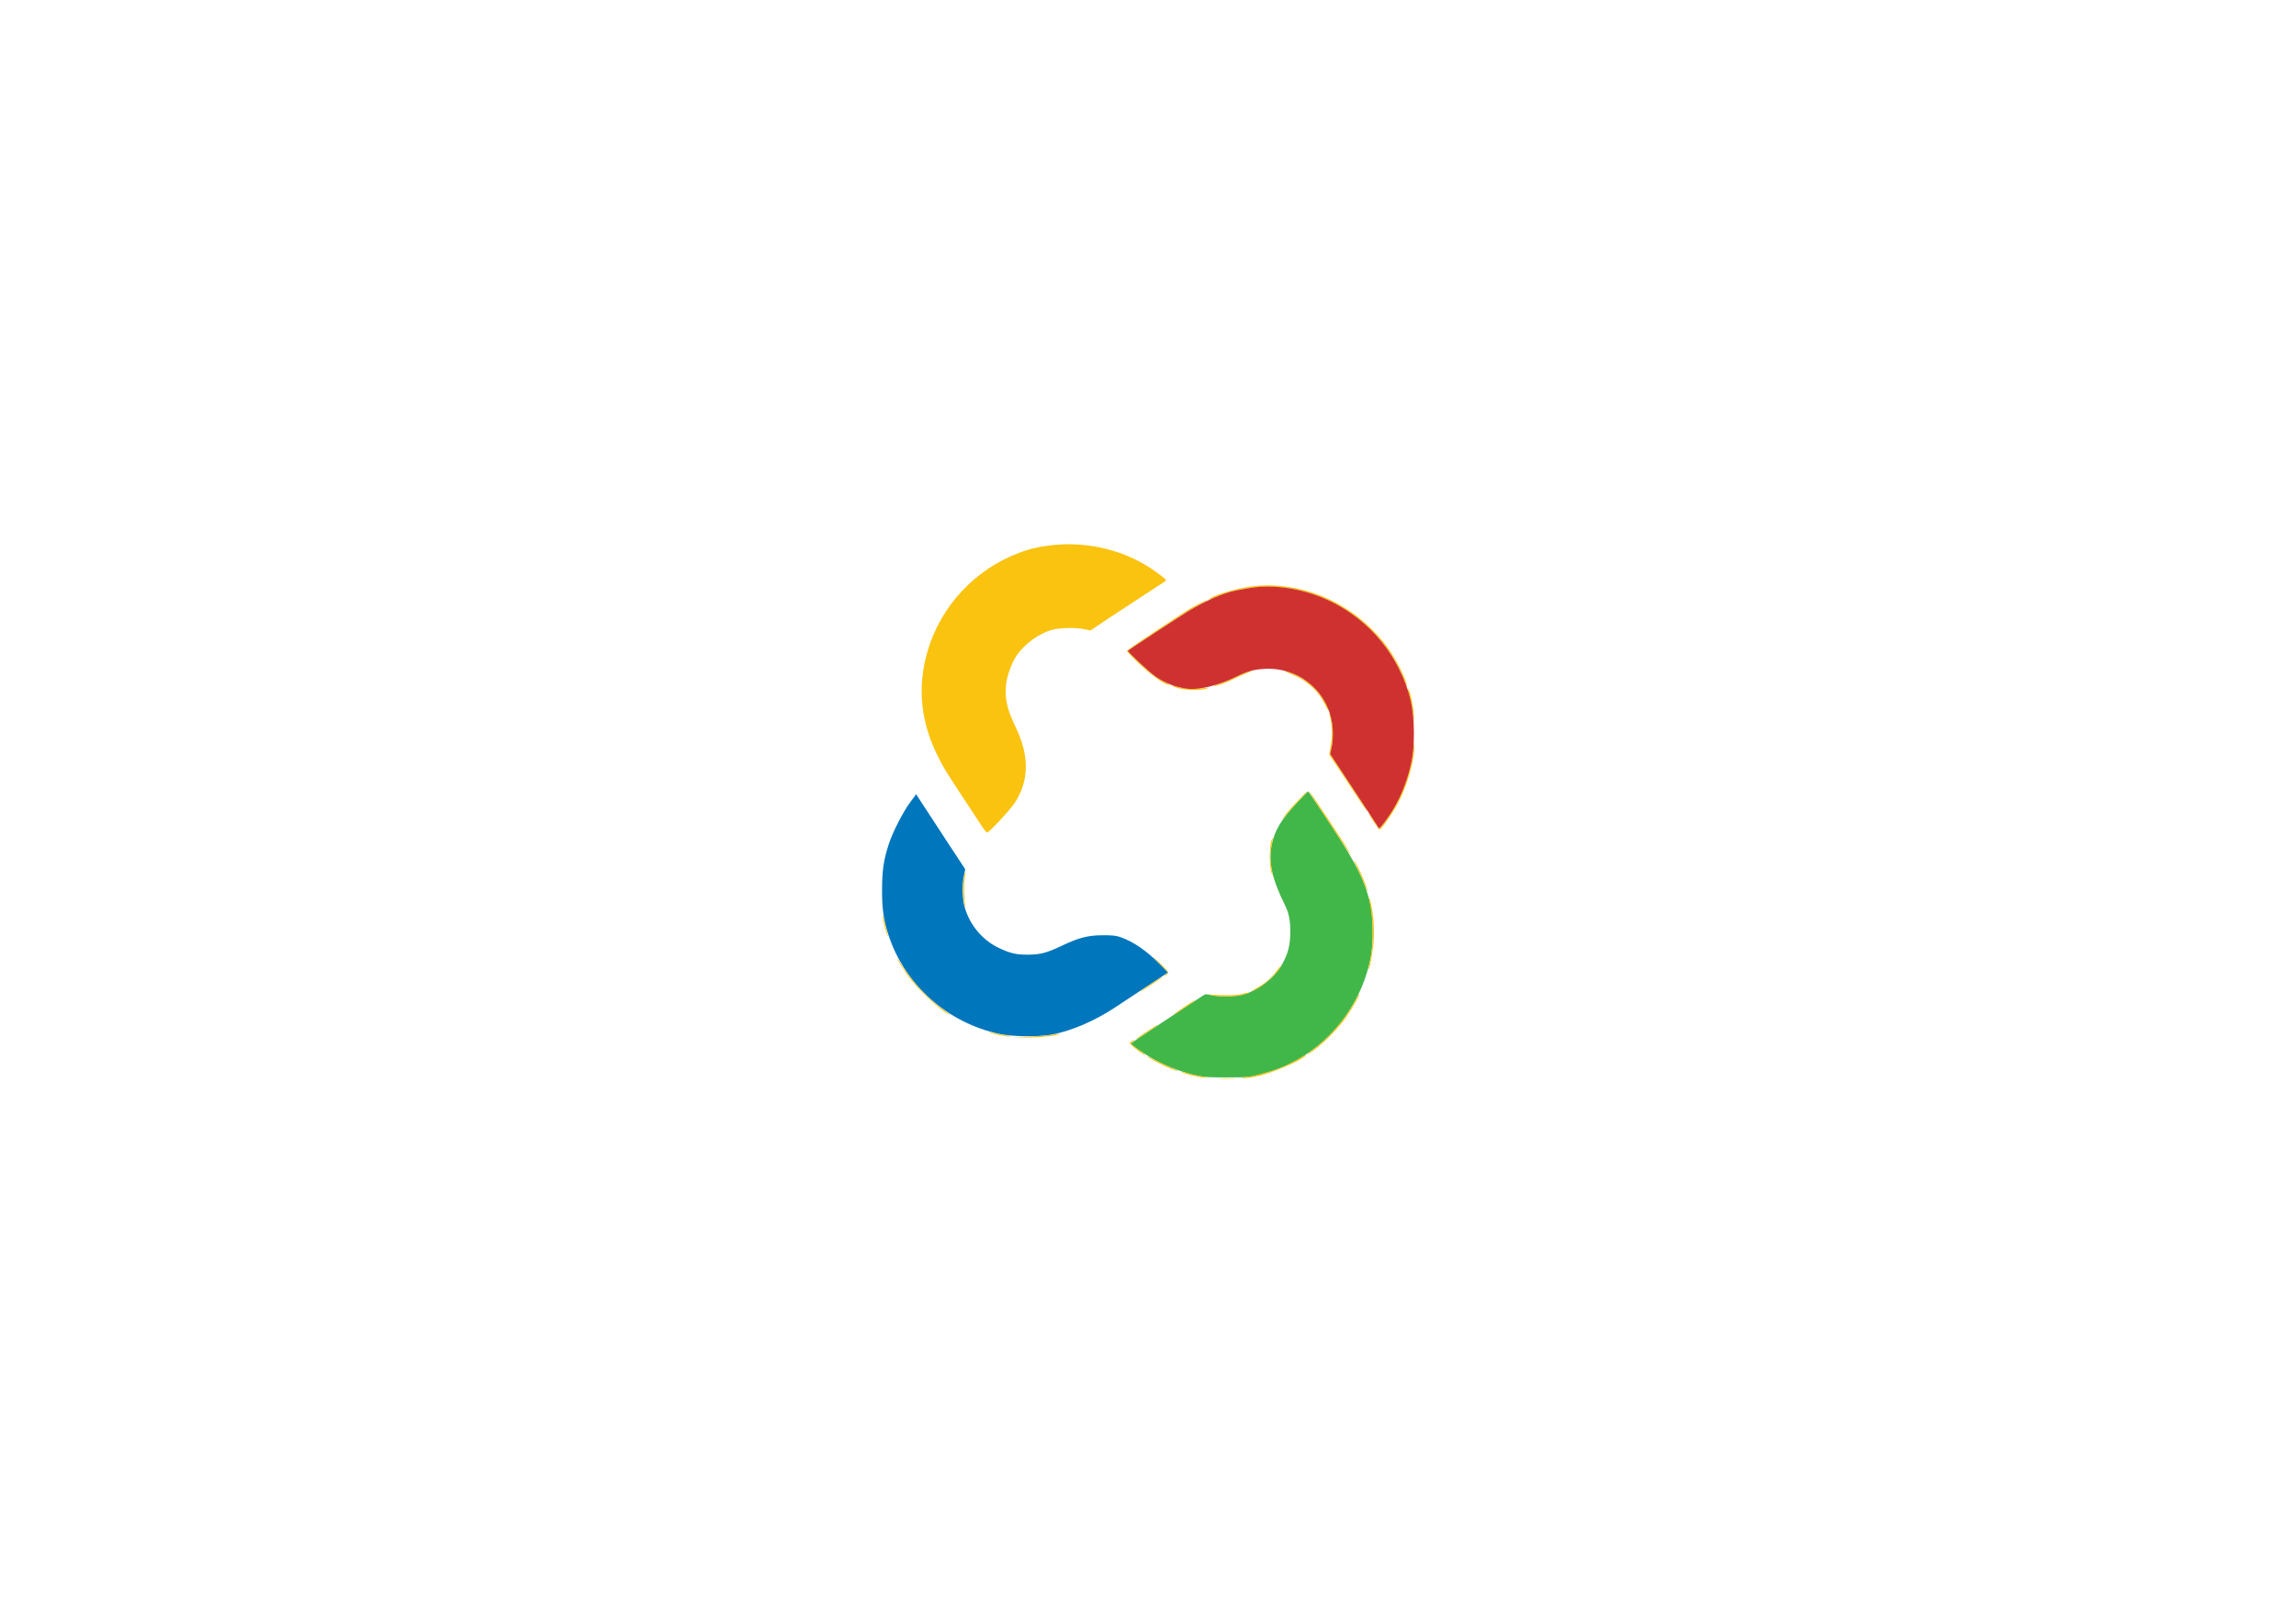 <svg xmlns="http://www.w3.org/2000/svg" width="2339" height="1654" viewBox="0 0 2339 1654" version="1.1"><path d="M 1321.889 816.975 C 1304.763 835.303, 1298.551 845.648, 1295.433 861.035 C 1292.014 877.906, 1295.885 895.390, 1308.820 921.500 C 1313.001 929.940, 1314.465 937.051, 1314.480 949 C 1314.497 962.257, 1312.316 971.002, 1306.253 982 C 1298.290 996.445, 1280.617 1009.798, 1264.524 1013.531 C 1256.298 1015.438, 1241.497 1015.493, 1233.776 1013.645 C 1228.701 1012.430, 1227.795 1012.456, 1225.776 1013.877 C 1224.524 1014.758, 1207.525 1025.959, 1188 1038.768 C 1168.475 1051.577, 1152.394 1062.382, 1152.265 1062.778 C 1151.791 1064.233, 1167.821 1075.086, 1179.072 1080.928 C 1191.591 1087.428, 1206.530 1092.815, 1220 1095.688 C 1226.827 1097.143, 1232.831 1097.485, 1250.500 1097.423 C 1271.724 1097.348, 1272.906 1097.237, 1284 1094.293 C 1298.896 1090.340, 1309.241 1086.277, 1321 1079.761 C 1360.200 1058.037, 1388.410 1018.570, 1396.598 973.995 C 1398.945 961.217, 1398.965 937.811, 1396.639 925 C 1392.130 900.160, 1382.988 881.415, 1354.089 837.750 C 1342.532 820.288, 1332.866 806, 1332.610 806 C 1332.353 806, 1327.529 810.939, 1321.889 816.975" stroke="none" fill="#41b749" fill-rule="evenodd"/><path d="M 927.183 817.224 C 920.158 826.627, 909.366 847.664, 905.548 859.396 C 900.234 875.727, 898.666 886.100, 898.580 905.500 C 898.491 925.568, 900.056 936.756, 905.138 952.381 C 921.637 1003.106, 965.129 1041.834, 1018.312 1053.156 C 1031.904 1056.050, 1059.136 1056.326, 1072.202 1053.701 C 1092.016 1049.722, 1115.030 1039.842, 1135 1026.742 C 1139.675 1023.675, 1153.944 1014.266, 1166.708 1005.833 L 1189.916 990.500 1182.708 983.167 C 1168.206 968.415, 1154.485 958.946, 1141 954.387 C 1136.722 952.940, 1132.723 952.546, 1123 952.615 C 1107.953 952.720, 1099.063 955.046, 1081.135 963.568 C 1066.382 970.581, 1059.958 972.264, 1047.500 972.379 C 1035.199 972.493, 1029.191 971.095, 1017.089 965.303 C 1000.390 957.311, 987.370 941.419, 982.429 923 C 980.293 915.036, 980.063 900.875, 981.925 891.938 L 983.292 885.377 960.346 850.438 C 947.726 831.222, 936.492 814.026, 935.383 812.224 L 933.365 808.949 927.183 817.224" stroke="none" fill="#0076bc" fill-rule="evenodd"/><path d="M 1074.040 555.049 C 1060.371 556.357, 1049.892 558.695, 1038.395 563.003 C 993.090 579.978, 958.333 617.320, 944.870 663.483 C 934.486 699.087, 937.726 734.282, 954.538 768.500 C 961.052 781.759, 962.256 783.737, 983.459 816 C 990.146 826.175, 997.599 837.538, 1000.021 841.250 C 1002.443 844.962, 1004.953 848, 1005.599 848 C 1007.539 848, 1028.501 825.555, 1033.449 818.180 C 1048.424 795.860, 1048.892 770.013, 1034.845 741 C 1025.861 722.445, 1023.440 711.671, 1024.956 697 C 1025.835 688.495, 1030.384 675.823, 1035.224 668.398 C 1043.068 656.364, 1058.591 644.987, 1072 641.446 C 1080.085 639.310, 1096.335 639.019, 1104.631 640.861 L 1110.763 642.223 1117.631 637.662 C 1121.409 635.154, 1126.525 631.721, 1129 630.035 C 1131.475 628.348, 1139.800 622.880, 1147.500 617.883 C 1155.200 612.887, 1166.722 605.357, 1173.105 601.149 C 1179.487 596.942, 1185.562 592.957, 1186.605 592.294 C 1188.391 591.157, 1188.299 590.914, 1185 588.053 C 1183.075 586.383, 1177.900 582.587, 1173.500 579.617 C 1145.414 560.658, 1109.118 551.692, 1074.040 555.049 M 1276 597.142 C 1263.118 598.470, 1238.442 605.476, 1232.849 609.393 C 1229.580 611.683, 1230.841 611.401, 1238.645 608.101 C 1268.199 595.600, 1304.318 594.292, 1335.796 604.581 C 1379.103 618.738, 1414.927 652.057, 1430.578 692.736 C 1433.793 701.091, 1434.900 701.926, 1432.141 693.914 C 1428.177 682.401, 1418.693 665.540, 1410.253 655 C 1383.868 622.051, 1346.253 601.127, 1306 597.007 C 1295.023 595.883, 1287.897 595.916, 1276 597.142 M 1223.500 613.965 C 1213.260 619.022, 1211.617 620.054, 1169.750 647.733 C 1157.787 655.642, 1148 662.484, 1148 662.938 C 1148 664.053, 1157.927 674.012, 1167.058 682.059 C 1174.853 688.929, 1183.943 695.267, 1188.464 696.986 C 1193.297 698.824, 1192.589 698.003, 1186.500 694.709 C 1183.200 692.924, 1178.468 690.061, 1175.985 688.346 C 1170.721 684.710, 1148.263 663.428, 1149 662.773 C 1149.275 662.529, 1161.425 654.467, 1176 644.858 C 1203.975 626.413, 1213.747 620.287, 1223.446 615.113 C 1229.125 612.084, 1230.831 610.999, 1229.917 611.001 C 1229.688 611.001, 1226.800 612.335, 1223.500 613.965 M 1268 685.367 C 1264.975 686.642, 1259.538 689.127, 1255.918 690.889 C 1252.298 692.651, 1246.223 695.170, 1242.418 696.487 C 1238.613 697.805, 1235.981 698.909, 1236.568 698.941 C 1239 699.075, 1248.957 695.541, 1255.498 692.224 C 1259.349 690.271, 1265.650 687.423, 1269.500 685.895 C 1273.350 684.367, 1275.825 683.101, 1275 683.082 C 1274.175 683.063, 1271.025 684.091, 1268 685.367 M 1310 684.202 C 1311.375 684.834, 1315.789 686.830, 1319.810 688.638 C 1332.720 694.444, 1343.195 704.480, 1349.582 717.163 C 1353.093 724.134, 1354.783 726.207, 1352.914 721.250 C 1349.702 712.733, 1340.118 700.459, 1332.060 694.544 C 1326.452 690.427, 1314.809 684.555, 1310.500 683.669 C 1307.584 683.070, 1307.570 683.085, 1310 684.202 M 1195.741 699.487 C 1204.139 703.137, 1223.016 704.013, 1230 701.076 C 1231.975 700.245, 1231.450 700.173, 1227.500 700.731 C 1219.245 701.897, 1204.882 701.323, 1199.500 699.612 C 1193.351 697.656, 1191.378 697.591, 1195.741 699.487 M 1434.467 703 C 1437.109 713.922, 1439.227 724.418, 1439.995 730.402 L 1440.907 737.500 1440.453 729 C 1439.993 720.381, 1436.854 705.144, 1434.921 702.142 C 1434.069 700.821, 1433.981 700.989, 1434.467 703 M 1354.338 727.500 C 1357.113 736.966, 1357.536 749.141, 1355.486 760.500 L 1354.042 768.500 1358.662 775.500 C 1361.203 779.350, 1364.216 783.850, 1365.359 785.500 C 1366.502 787.150, 1368.888 790.750, 1370.661 793.500 C 1372.433 796.250, 1374.818 799.850, 1375.960 801.500 C 1377.101 803.150, 1381.186 809.337, 1385.037 815.250 C 1388.888 821.163, 1392.281 826, 1392.578 826 C 1393.302 826, 1394.067 827.205, 1373.365 795.758 L 1355.101 768.015 1356.533 761.258 C 1357.321 757.541, 1357.966 750.900, 1357.967 746.500 C 1357.969 738.835, 1356.062 727.683, 1354.496 726.204 C 1354.087 725.817, 1354.015 726.400, 1354.338 727.500 M 1440.168 759.619 C 1439.548 774.803, 1432.608 798.830, 1423.934 815.818 C 1418.683 826.104, 1407.323 843.077, 1405.247 843.738 C 1404.836 843.869, 1403.013 841.394, 1401.195 838.238 C 1398.113 832.887, 1392.928 825.667, 1394.561 829 C 1396.949 833.874, 1404.518 844.994, 1405.425 844.961 C 1407.714 844.878, 1420.999 824.957, 1426.740 813 C 1434.977 795.842, 1441.794 769.780, 1440.742 759.470 L 1440.336 755.500 1440.168 759.619 M 1320.337 817.423 C 1314.377 823.706, 1308.681 830.343, 1307.679 832.173 L 1305.858 835.500 1308.162 832.500 C 1311.310 828.402, 1318.117 820.834, 1325.926 812.750 C 1329.512 809.038, 1332.160 806, 1331.810 806 C 1331.460 806, 1326.297 811.140, 1320.337 817.423 M 1345.811 825.250 C 1352.872 835.837, 1362.215 849.982, 1366.574 856.682 C 1370.933 863.382, 1375.087 869.682, 1375.804 870.682 C 1377.664 873.275, 1372.191 863.385, 1369.632 859.528 C 1368.459 857.761, 1360.075 845.005, 1351 831.181 C 1341.925 817.356, 1334.157 806.035, 1333.738 806.023 C 1333.318 806.010, 1338.751 814.663, 1345.811 825.250 M 1294.888 857.721 C 1292.954 864.381, 1293.228 883.127, 1295.346 889 C 1296.307 891.665, 1296.736 892.276, 1296.397 890.500 C 1293.568 875.662, 1293.412 870.440, 1295.503 860.569 C 1297.222 852.455, 1296.879 850.867, 1294.888 857.721 M 1382.611 884 C 1385.189 889.225, 1388.560 896.875, 1390.101 901 C 1391.642 905.125, 1392.925 908.008, 1392.951 907.407 C 1393.097 904.139, 1382.859 880.493, 1379.570 876.500 C 1378.664 875.400, 1380.033 878.775, 1382.611 884 M 981.968 893.652 C 980.563 900.423, 981.161 919.233, 982.901 923 L 984.056 925.500 983.446 923 C 982.137 917.638, 981.790 899.208, 982.900 894.032 C 983.528 891.104, 983.846 888.513, 983.608 888.275 C 983.370 888.036, 982.632 890.456, 981.968 893.652 M 1394.519 914 C 1399.843 940.753, 1399.787 963.750, 1394.345 985 C 1393.993 986.375, 1394.021 987.213, 1394.408 986.861 C 1395.879 985.525, 1398.986 967.022, 1399.589 956 C 1400.270 943.578, 1398.316 924.340, 1395.526 916 C 1394.699 913.525, 1394.245 912.625, 1394.519 914 M 899.070 932.833 C 898.982 935.753, 902.816 950.939, 904.156 952.983 C 904.933 954.167, 905.005 954.061, 904.485 952.500 C 904.119 951.400, 902.766 946, 901.479 940.500 C 900.193 935, 899.108 931.550, 899.070 932.833 M 1180.336 980.649 L 1190.172 990.708 1187.336 992.909 C 1185.671 994.202, 1185.360 994.697, 1186.582 994.110 C 1191.166 991.907, 1191.187 990.622, 1186.717 985.932 C 1184.394 983.495, 1179.795 979.045, 1176.496 976.045 C 1173.198 973.044, 1174.926 975.116, 1180.336 980.649 M 914.020 976.285 C 913.996 977.228, 915.560 979.814, 922.914 990.991 C 931.977 1004.766, 955.264 1027.419, 966.113 1033.014 C 969.562 1034.792, 967.438 1032.962, 959.974 1027.724 C 945.119 1017.299, 928.851 999.613, 918.270 982.387 C 915.944 978.599, 914.031 975.853, 914.020 976.285 M 1300.562 988.916 C 1295.721 995.511, 1288.057 1002.158, 1280.891 1005.978 C 1277.651 1007.704, 1275 1009.342, 1275 1009.617 C 1275 1009.892, 1277.813 1008.644, 1281.250 1006.842 C 1287.430 1003.604, 1301.457 990.841, 1303.882 986.250 C 1305.847 982.530, 1304.392 983.697, 1300.562 988.916 M 1173.492 1001.627 C 1164.283 1007.734, 1159.216 1011.528, 1163 1009.483 C 1165.975 1007.875, 1184 995.784, 1184 995.397 C 1184 994.686, 1183.603 994.922, 1173.492 1001.627 M 1264 1012.643 C 1258.691 1014.015, 1239.325 1013.986, 1231.500 1012.594 C 1229.850 1012.300, 1230.975 1012.720, 1234 1013.528 C 1241.367 1015.494, 1256.064 1015.464, 1264.853 1013.465 C 1268.784 1012.571, 1272 1011.651, 1272 1011.420 C 1272 1010.782, 1270.039 1011.082, 1264 1012.643 M 1380.687 1019.325 C 1371.623 1036.456, 1354.402 1056.616, 1339.142 1067.964 C 1332.116 1073.189, 1329.413 1075.925, 1334.700 1072.461 C 1345.008 1065.707, 1359.059 1052.204, 1368.478 1040 C 1374.893 1031.689, 1385.742 1013.409, 1384.812 1012.478 C 1384.631 1012.298, 1382.776 1015.379, 1380.687 1019.325 M 1206.380 1025.576 C 1200.946 1029.193, 1195.825 1032.850, 1195 1033.701 C 1193.587 1035.161, 1214.418 1021.728, 1216.450 1019.869 C 1218.996 1017.540, 1215.338 1019.614, 1206.380 1025.576 M 1167.727 1051.035 C 1161.827 1054.905, 1157 1058.293, 1157 1058.566 C 1157 1059.059, 1162.739 1055.513, 1173.409 1048.429 C 1178.310 1045.175, 1179.721 1044, 1178.727 1044 C 1178.577 1044, 1173.627 1047.166, 1167.727 1051.035 M 1008.761 1051.949 C 1012.437 1053.566, 1026.682 1056.192, 1029.187 1055.714 C 1031.094 1055.350, 1030.974 1055.245, 1028.500 1055.119 C 1026.850 1055.034, 1022.575 1054.340, 1019 1053.576 C 1006.169 1050.833, 1006.258 1050.847, 1008.761 1051.949 M 1071.500 1054.153 C 1069.300 1054.661, 1059.400 1055.434, 1049.500 1055.871 L 1031.500 1056.666 1045.500 1056.829 C 1057.796 1056.972, 1077.332 1055.002, 1078.871 1053.463 C 1079.558 1052.776, 1076.040 1053.105, 1071.500 1054.153 M 1153.250 1060.220 C 1152.013 1060.817, 1151 1061.857, 1151 1062.531 C 1151 1063.688, 1158.201 1069.639, 1164.250 1073.483 C 1169.134 1076.586, 1167.170 1074.412, 1161.250 1070.162 C 1150.578 1062.500, 1151.123 1063.191, 1154 1060.972 C 1156.792 1058.819, 1156.586 1058.612, 1153.250 1060.220 M 1321 1079.625 C 1315.775 1082.591, 1307.900 1086.418, 1303.500 1088.130 C 1293.979 1091.833, 1274.147 1097, 1269.452 1097 C 1267.618 1097, 1265.888 1097.373, 1265.606 1097.828 C 1265.030 1098.761, 1274.919 1097.613, 1282.500 1095.867 C 1297.209 1092.478, 1324.739 1080.638, 1329.964 1075.453 C 1332.028 1073.405, 1331.622 1073.594, 1321 1079.625 M 1168.499 1075.998 C 1169.308 1077.307, 1187.292 1086.591, 1193.563 1088.938 C 1201.818 1092.026, 1202.578 1091.357, 1194.455 1088.151 C 1190.581 1086.621, 1183.035 1083.067, 1177.687 1080.251 C 1172.339 1077.436, 1168.205 1075.522, 1168.499 1075.998 M 1205 1092.603 C 1209.163 1094.545, 1225.244 1098.011, 1229.500 1097.884 C 1231.150 1097.835, 1229.125 1097.217, 1225 1096.510 C 1218.650 1095.423, 1211.729 1093.815, 1203.282 1091.466 C 1202.302 1091.194, 1203.075 1091.705, 1205 1092.603 M 1242.296 1098.744 C 1246.583 1098.932, 1253.333 1098.931, 1257.296 1098.742 C 1261.258 1098.552, 1257.750 1098.399, 1249.500 1098.400 C 1241.250 1098.401, 1238.008 1098.556, 1242.296 1098.744" stroke="none" fill="#fac310" fill-rule="evenodd"/><path d="M 1283 597.751 C 1276.495 598.134, 1260.400 600.856, 1254 602.656 C 1240.873 606.348, 1225.862 613.235, 1210 622.843 C 1203.496 626.783, 1150.364 661.563, 1149 662.773 C 1148.167 663.513, 1171.109 684.996, 1177 688.992 C 1187.573 696.164, 1197.431 699.954, 1209.500 701.484 C 1221.420 702.996, 1241.056 698.245, 1258.754 689.567 C 1270.877 683.623, 1276.728 681.973, 1288.088 681.297 C 1324.861 679.110, 1356.063 706.978, 1357.730 743.500 C 1358.041 750.303, 1357.694 755.821, 1356.645 760.760 L 1355.104 768.019 1373.368 795.760 C 1401.682 838.762, 1403.869 842.120, 1404.356 843.349 C 1404.940 844.822, 1408.466 840.708, 1415.372 830.500 C 1422.846 819.451, 1428.569 807.623, 1433.019 794.028 C 1438.571 777.068, 1440.375 765.409, 1440.372 746.500 C 1440.368 721.565, 1436.148 703.261, 1425.388 681.500 C 1398.942 628.014, 1341.625 594.302, 1283 597.751" stroke="none" fill="#cf3130" fill-rule="evenodd"/></svg>